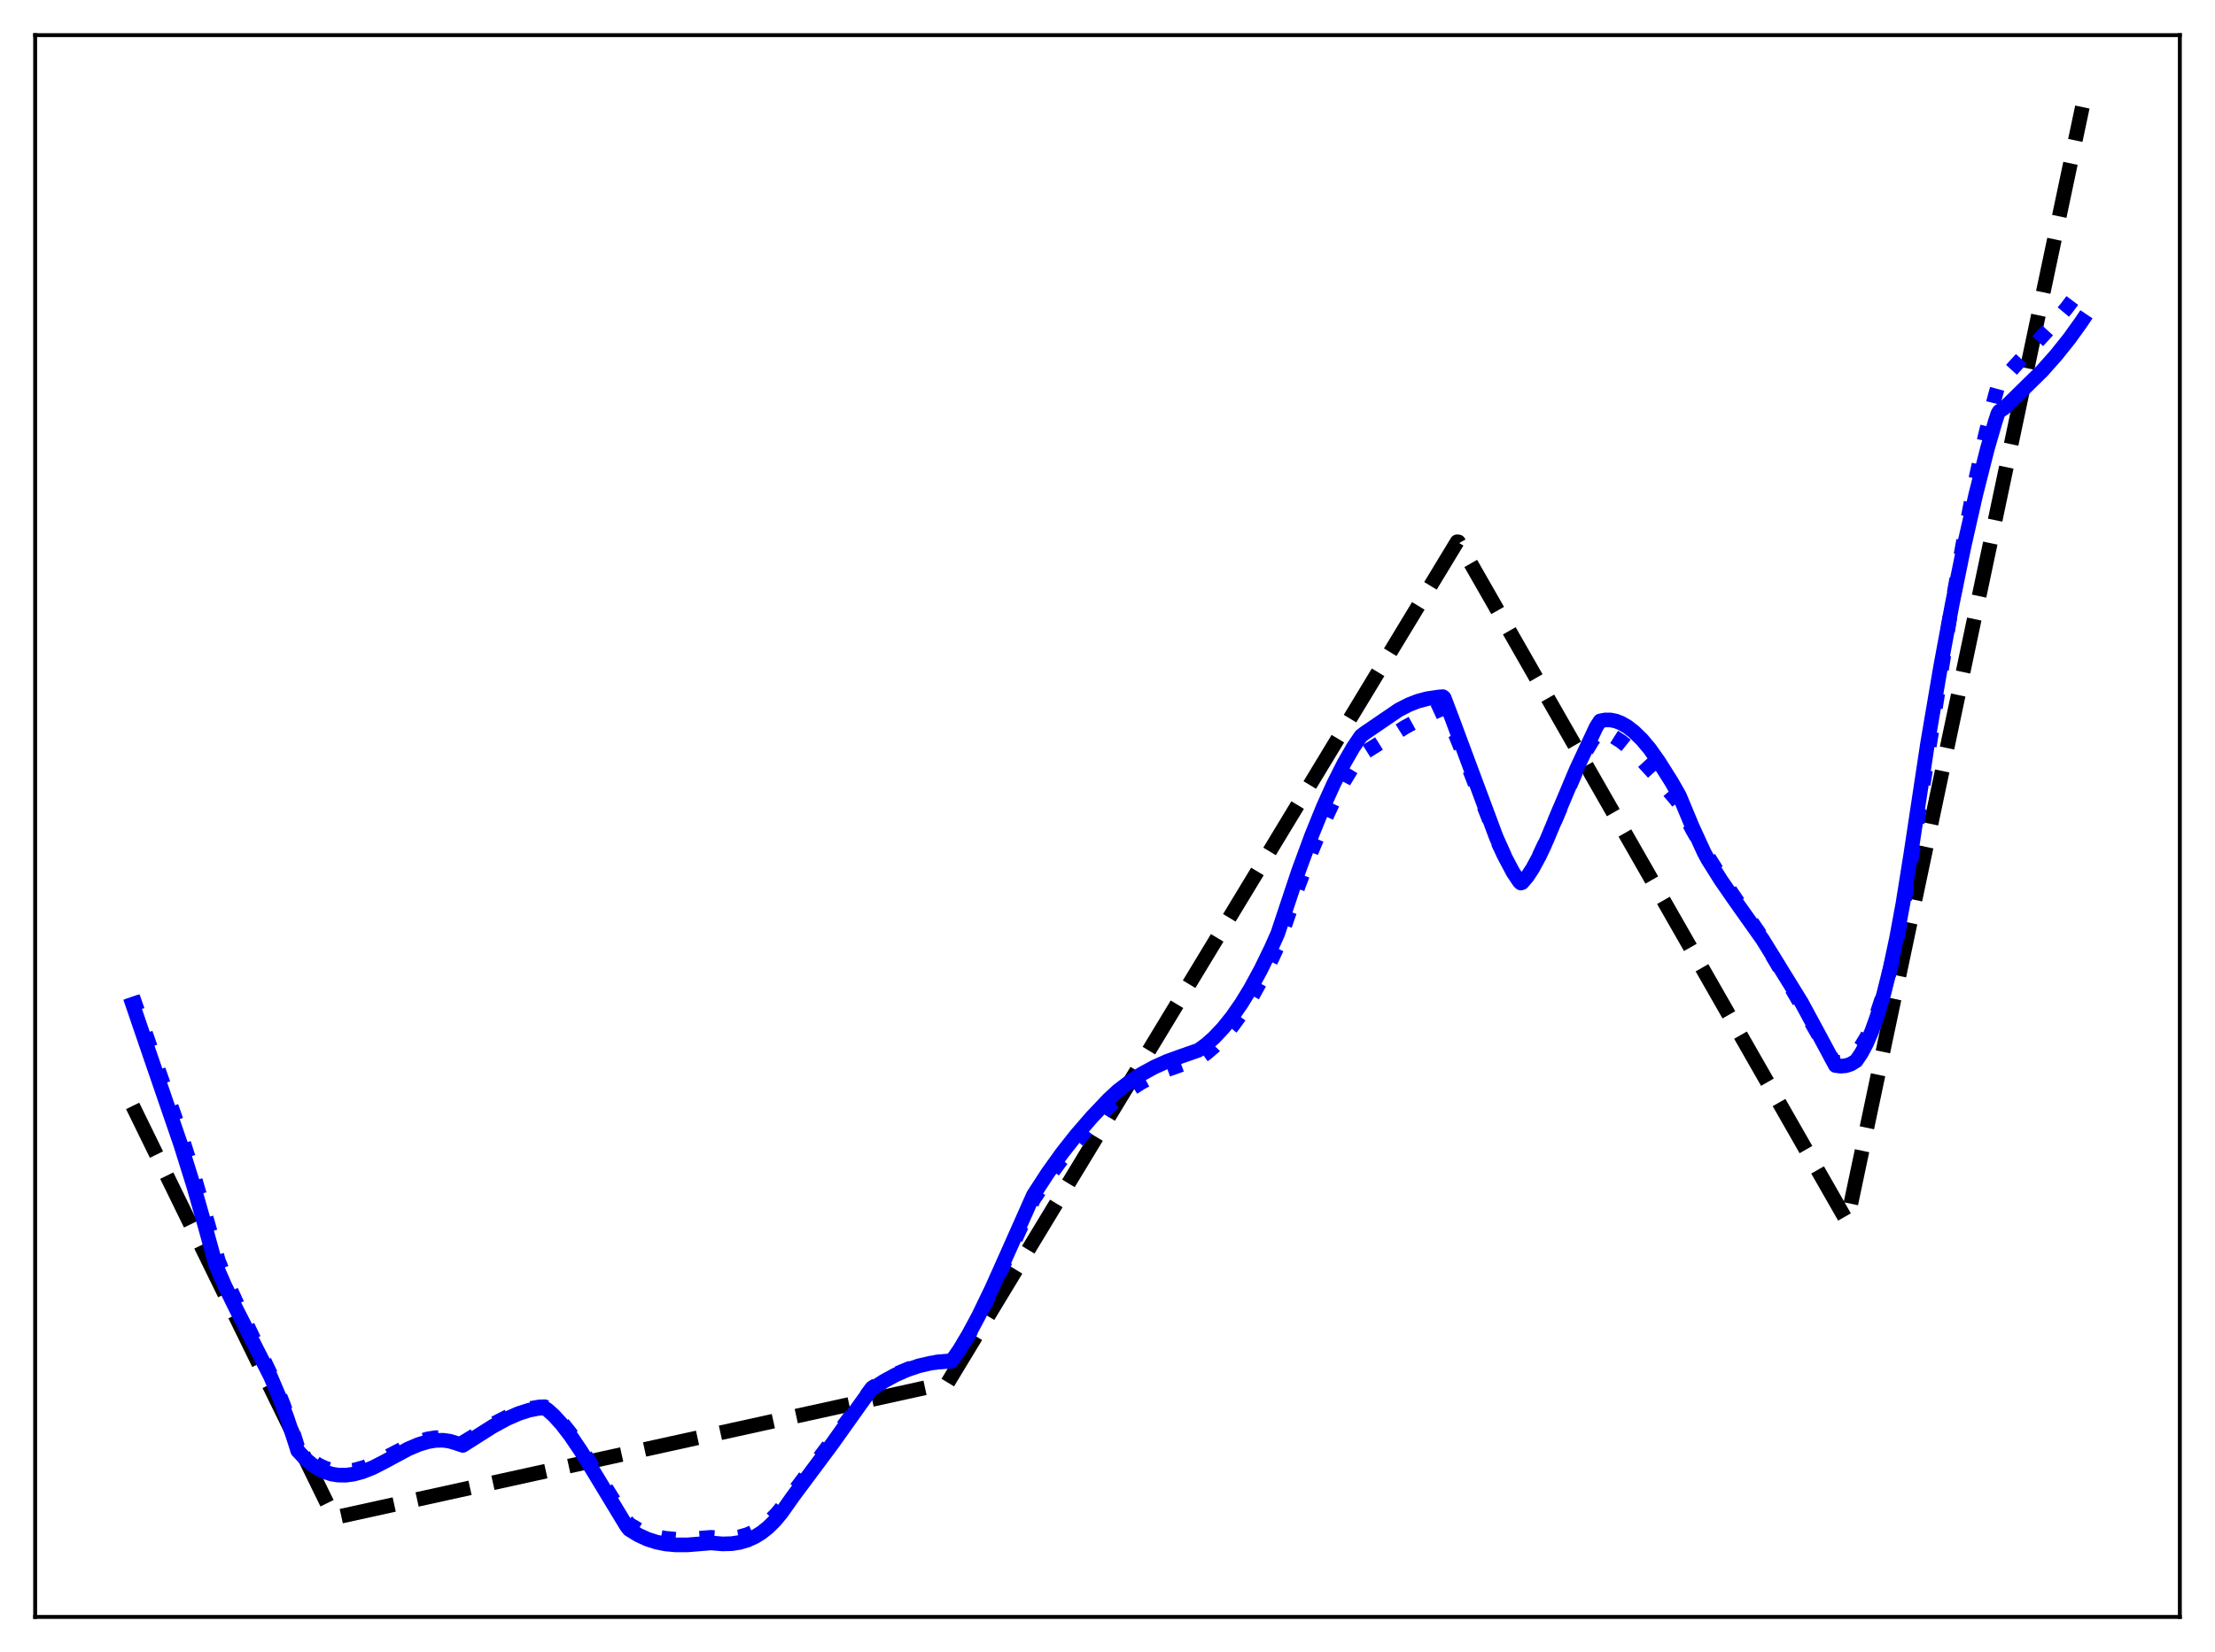 <?xml version="1.0" encoding="utf-8" standalone="no"?>
<!DOCTYPE svg PUBLIC "-//W3C//DTD SVG 1.1//EN"
  "http://www.w3.org/Graphics/SVG/1.1/DTD/svg11.dtd">
<svg xmlns:xlink="http://www.w3.org/1999/xlink" width="453.6pt" height="338.4pt" viewBox="0 0 453.6 338.4" xmlns="http://www.w3.org/2000/svg" version="1.1">
 <defs>
  <style type="text/css">*{stroke-linejoin: round; stroke-linecap: butt}</style>
 </defs>
 <g id="figure_1">
  <g id="patch_1">
   <path d="M 0 338.4 
L 453.6 338.4 
L 453.6 0 
L 0 0 
z
" style="fill: #ffffff"/>
  </g>
  <g id="axes_1">
   <g id="patch_2">
    <path d="M 7.2 331.2 
L 446.4 331.2 
L 446.4 7.2 
L 7.2 7.2 
z
" style="fill: #ffffff"/>
   </g>
   <g id="matplotlib.axis_1"/>
   <g id="matplotlib.axis_2"/>
   <g id="line2d_1">
    <path d="M 27.164 226.528 
L 68.422 310.878 
L 194.06 283.251 
L 298.403 110.974 
L 298.669 111 
L 378.257 250.21 
L 426.436 21.927 
L 426.436 21.927 
" clip-path="url(#pbdf643d84d)" style="fill: none; stroke-dasharray: 11.1,4.8; stroke-dashoffset: 0; stroke: #000000; stroke-width: 3"/>
   </g>
   <g id="line2d_2">
    <path d="M 27.164 204.154 
L 30.89 214.782 
L 36.746 231.444 
L 39.408 239.744 
L 41.804 247.965 
L 44.732 258.284 
L 46.595 262.841 
L 48.991 268.06 
L 56.177 283.096 
L 58.041 287.75 
L 59.904 293.074 
L 60.969 296.417 
L 62.566 298.109 
L 63.897 299.222 
L 65.228 300.083 
L 66.559 300.71 
L 67.889 301.121 
L 69.487 301.354 
L 71.084 301.334 
L 72.681 301.091 
L 74.544 300.568 
L 76.673 299.715 
L 79.069 298.491 
L 83.594 296.154 
L 85.724 295.284 
L 87.587 294.741 
L 89.184 294.486 
L 90.781 294.466 
L 92.112 294.657 
L 93.443 295.06 
L 94.774 295.499 
L 101.428 291.459 
L 104.09 290.101 
L 106.486 289.12 
L 108.615 288.497 
L 110.479 288.182 
L 111.543 288.148 
L 112.076 288.471 
L 113.407 289.623 
L 115.004 291.323 
L 116.867 293.674 
L 118.996 296.731 
L 121.924 301.346 
L 128.313 311.548 
L 128.845 312.205 
L 130.708 313.319 
L 132.572 314.15 
L 134.435 314.731 
L 136.298 315.096 
L 138.428 315.289 
L 140.823 315.281 
L 144.017 315.02 
L 145.615 314.897 
L 148.01 315.091 
L 149.873 315.031 
L 151.471 314.787 
L 153.068 314.328 
L 154.665 313.617 
L 156.262 312.619 
L 157.593 311.539 
L 158.924 310.211 
L 160.255 308.613 
L 178.621 284.237 
L 181.283 282.595 
L 183.679 281.364 
L 186.074 280.37 
L 188.47 279.618 
L 190.865 279.112 
L 193.261 278.856 
L 194.858 278.783 
L 196.455 276.549 
L 198.319 273.546 
L 200.448 269.67 
L 203.11 264.307 
L 206.57 256.779 
L 211.628 245.723 
L 214.289 241.729 
L 217.217 237.74 
L 220.145 234.119 
L 223.34 230.523 
L 226.8 226.966 
L 228.929 225.037 
L 231.325 223.247 
L 233.721 221.717 
L 236.383 220.288 
L 239.044 219.11 
L 241.972 218.061 
L 245.433 216.867 
L 247.03 215.74 
L 248.627 214.368 
L 250.49 212.454 
L 252.353 210.201 
L 254.217 207.605 
L 256.346 204.215 
L 258.476 200.368 
L 260.605 196.061 
L 261.67 193.729 
L 265.929 181.327 
L 268.591 174.328 
L 270.986 168.61 
L 273.116 164.04 
L 275.245 159.993 
L 277.108 156.914 
L 278.705 154.678 
L 279.504 154.113 
L 287.756 148.933 
L 291.216 147.038 
L 294.41 145.557 
L 295.475 145.132 
L 295.741 145.255 
L 297.604 149.347 
L 300 155.265 
L 306.921 172.855 
L 308.518 176.217 
L 309.849 178.603 
L 311.18 180.502 
L 311.446 180.72 
L 311.712 180.632 
L 312.777 179.399 
L 313.841 177.801 
L 315.172 175.38 
L 316.769 172.004 
L 319.431 165.745 
L 322.892 157.658 
L 324.755 153.906 
L 326.086 151.683 
L 327.151 150.251 
L 327.683 149.806 
L 329.014 150.204 
L 330.345 150.827 
L 331.942 151.84 
L 333.805 153.337 
L 335.935 155.383 
L 338.596 158.297 
L 343.388 163.95 
L 343.92 164.777 
L 346.582 169.941 
L 349.244 174.609 
L 352.172 179.294 
L 355.898 184.791 
L 360.157 190.998 
L 367.078 202.764 
L 375.596 217.531 
L 375.862 217.681 
L 376.927 217.574 
L 377.991 217.209 
L 379.056 216.551 
L 380.121 215.563 
L 381.185 214.211 
L 382.25 212.461 
L 383.315 210.277 
L 384.38 207.625 
L 385.711 203.601 
L 387.041 198.727 
L 388.372 192.94 
L 389.703 186.173 
L 391.034 178.365 
L 399.286 126.526 
L 401.948 111.6 
L 404.343 99.348 
L 406.473 89.58 
L 408.336 82.021 
L 409.135 79.122 
L 409.401 78.519 
L 413.66 73.84 
L 420.314 66.584 
L 423.242 63.061 
L 425.904 59.524 
L 426.436 58.77 
L 426.436 58.77 
" clip-path="url(#pbdf643d84d)" style="fill: none; stroke-dasharray: 3,4.95; stroke-dashoffset: 0; stroke: #0000ff; stroke-width: 3"/>
   </g>
   <g id="line2d_3">
    <path d="M 27.164 205.719 
L 30.89 216.622 
L 37.012 234.458 
L 39.674 242.974 
L 42.07 251.415 
L 44.199 259.156 
L 46.063 263.426 
L 48.458 268.304 
L 55.379 281.896 
L 57.242 286.285 
L 58.839 290.565 
L 60.436 295.447 
L 60.969 297.154 
L 62.566 298.858 
L 63.897 299.985 
L 65.228 300.863 
L 66.559 301.507 
L 67.889 301.93 
L 69.22 302.148 
L 70.817 302.168 
L 72.415 301.952 
L 74.278 301.446 
L 76.407 300.595 
L 78.537 299.505 
L 83.594 296.784 
L 85.724 295.879 
L 87.587 295.312 
L 89.184 295.043 
L 90.781 295.015 
L 92.112 295.206 
L 93.443 295.615 
L 94.774 296.061 
L 100.896 292.176 
L 103.824 290.586 
L 106.22 289.536 
L 108.349 288.853 
L 110.212 288.488 
L 111.543 288.417 
L 112.076 288.75 
L 113.407 289.938 
L 115.004 291.693 
L 116.867 294.121 
L 118.996 297.279 
L 121.924 302.046 
L 128.313 312.588 
L 128.845 313.268 
L 130.708 314.417 
L 132.572 315.276 
L 134.435 315.876 
L 136.298 316.252 
L 138.428 316.45 
L 140.823 316.441 
L 143.751 316.201 
L 145.615 316.045 
L 148.01 316.248 
L 149.873 316.188 
L 151.471 315.939 
L 153.068 315.466 
L 154.665 314.734 
L 155.996 313.899 
L 157.327 312.833 
L 158.657 311.518 
L 159.988 309.928 
L 161.319 308.039 
L 162.384 306.532 
L 170.369 295.81 
L 176.225 287.58 
L 178.355 284.638 
L 181.017 282.919 
L 183.412 281.619 
L 185.808 280.564 
L 188.204 279.759 
L 190.599 279.208 
L 192.729 278.935 
L 194.858 278.825 
L 196.455 276.521 
L 198.319 273.431 
L 200.448 269.443 
L 203.11 263.925 
L 206.57 256.181 
L 211.628 244.804 
L 214.556 240.29 
L 217.484 236.203 
L 220.412 232.492 
L 223.606 228.805 
L 227.066 225.158 
L 228.929 223.436 
L 231.325 221.601 
L 233.721 220.035 
L 236.383 218.579 
L 239.044 217.383 
L 241.972 216.323 
L 245.433 215.118 
L 247.03 213.954 
L 248.627 212.536 
L 250.49 210.558 
L 252.353 208.228 
L 254.217 205.544 
L 256.08 202.503 
L 258.209 198.585 
L 260.339 194.193 
L 261.67 191.202 
L 265.929 178.406 
L 268.591 171.184 
L 270.986 165.283 
L 273.116 160.559 
L 275.245 156.337 
L 277.108 153.108 
L 278.705 150.75 
L 279.504 150.141 
L 286.425 145.421 
L 288.554 144.329 
L 290.417 143.605 
L 292.281 143.115 
L 294.676 142.762 
L 295.475 142.702 
L 295.741 142.923 
L 297.338 147.126 
L 300 154.298 
L 306.388 171.447 
L 308.252 175.657 
L 309.849 178.675 
L 311.18 180.647 
L 311.446 180.877 
L 311.712 180.79 
L 312.777 179.543 
L 313.841 177.921 
L 315.172 175.459 
L 316.769 172.025 
L 319.431 165.654 
L 322.892 157.435 
L 326.884 148.899 
L 327.683 147.674 
L 328.748 147.467 
L 329.812 147.476 
L 330.877 147.689 
L 331.942 148.096 
L 333.273 148.86 
L 334.604 149.889 
L 336.201 151.439 
L 337.798 153.334 
L 339.661 155.961 
L 342.323 160.185 
L 343.92 162.997 
L 346.582 169.392 
L 348.977 174.611 
L 349.776 176.092 
L 352.438 180.32 
L 355.366 184.55 
L 360.956 192.437 
L 368.941 205.39 
L 372.135 211.305 
L 375.862 218.246 
L 376.927 218.385 
L 377.991 218.299 
L 379.056 217.944 
L 380.121 217.282 
L 381.185 215.708 
L 382.25 213.697 
L 383.315 211.221 
L 384.38 208.251 
L 385.711 203.799 
L 387.041 198.476 
L 388.372 192.231 
L 389.703 185.016 
L 391.3 175.016 
L 394.761 152.13 
L 397.423 136.48 
L 399.818 123.591 
L 402.214 111.862 
L 404.609 101.302 
L 407.005 91.844 
L 408.602 86.351 
L 409.135 84.719 
L 409.401 84.261 
L 410.465 83.559 
L 418.185 75.988 
L 421.113 72.685 
L 423.775 69.355 
L 426.17 66.016 
L 426.436 65.622 
L 426.436 65.622 
" clip-path="url(#pbdf643d84d)" style="fill: none; stroke: #0000ff; stroke-width: 3; stroke-linecap: square"/>
   </g>
   <g id="patch_3">
    <path d="M 7.2 331.2 
L 7.2 7.2 
" style="fill: none; stroke: #000000; stroke-width: 0.8; stroke-linejoin: miter; stroke-linecap: square"/>
   </g>
   <g id="patch_4">
    <path d="M 446.4 331.2 
L 446.4 7.2 
" style="fill: none; stroke: #000000; stroke-width: 0.8; stroke-linejoin: miter; stroke-linecap: square"/>
   </g>
   <g id="patch_5">
    <path d="M 7.2 331.2 
L 446.4 331.2 
" style="fill: none; stroke: #000000; stroke-width: 0.8; stroke-linejoin: miter; stroke-linecap: square"/>
   </g>
   <g id="patch_6">
    <path d="M 7.2 7.2 
L 446.4 7.2 
" style="fill: none; stroke: #000000; stroke-width: 0.8; stroke-linejoin: miter; stroke-linecap: square"/>
   </g>
  </g>
 </g>
 <defs>
  <clipPath id="pbdf643d84d">
   <rect x="7.2" y="7.2" width="439.2" height="324"/>
  </clipPath>
 </defs>
</svg>

